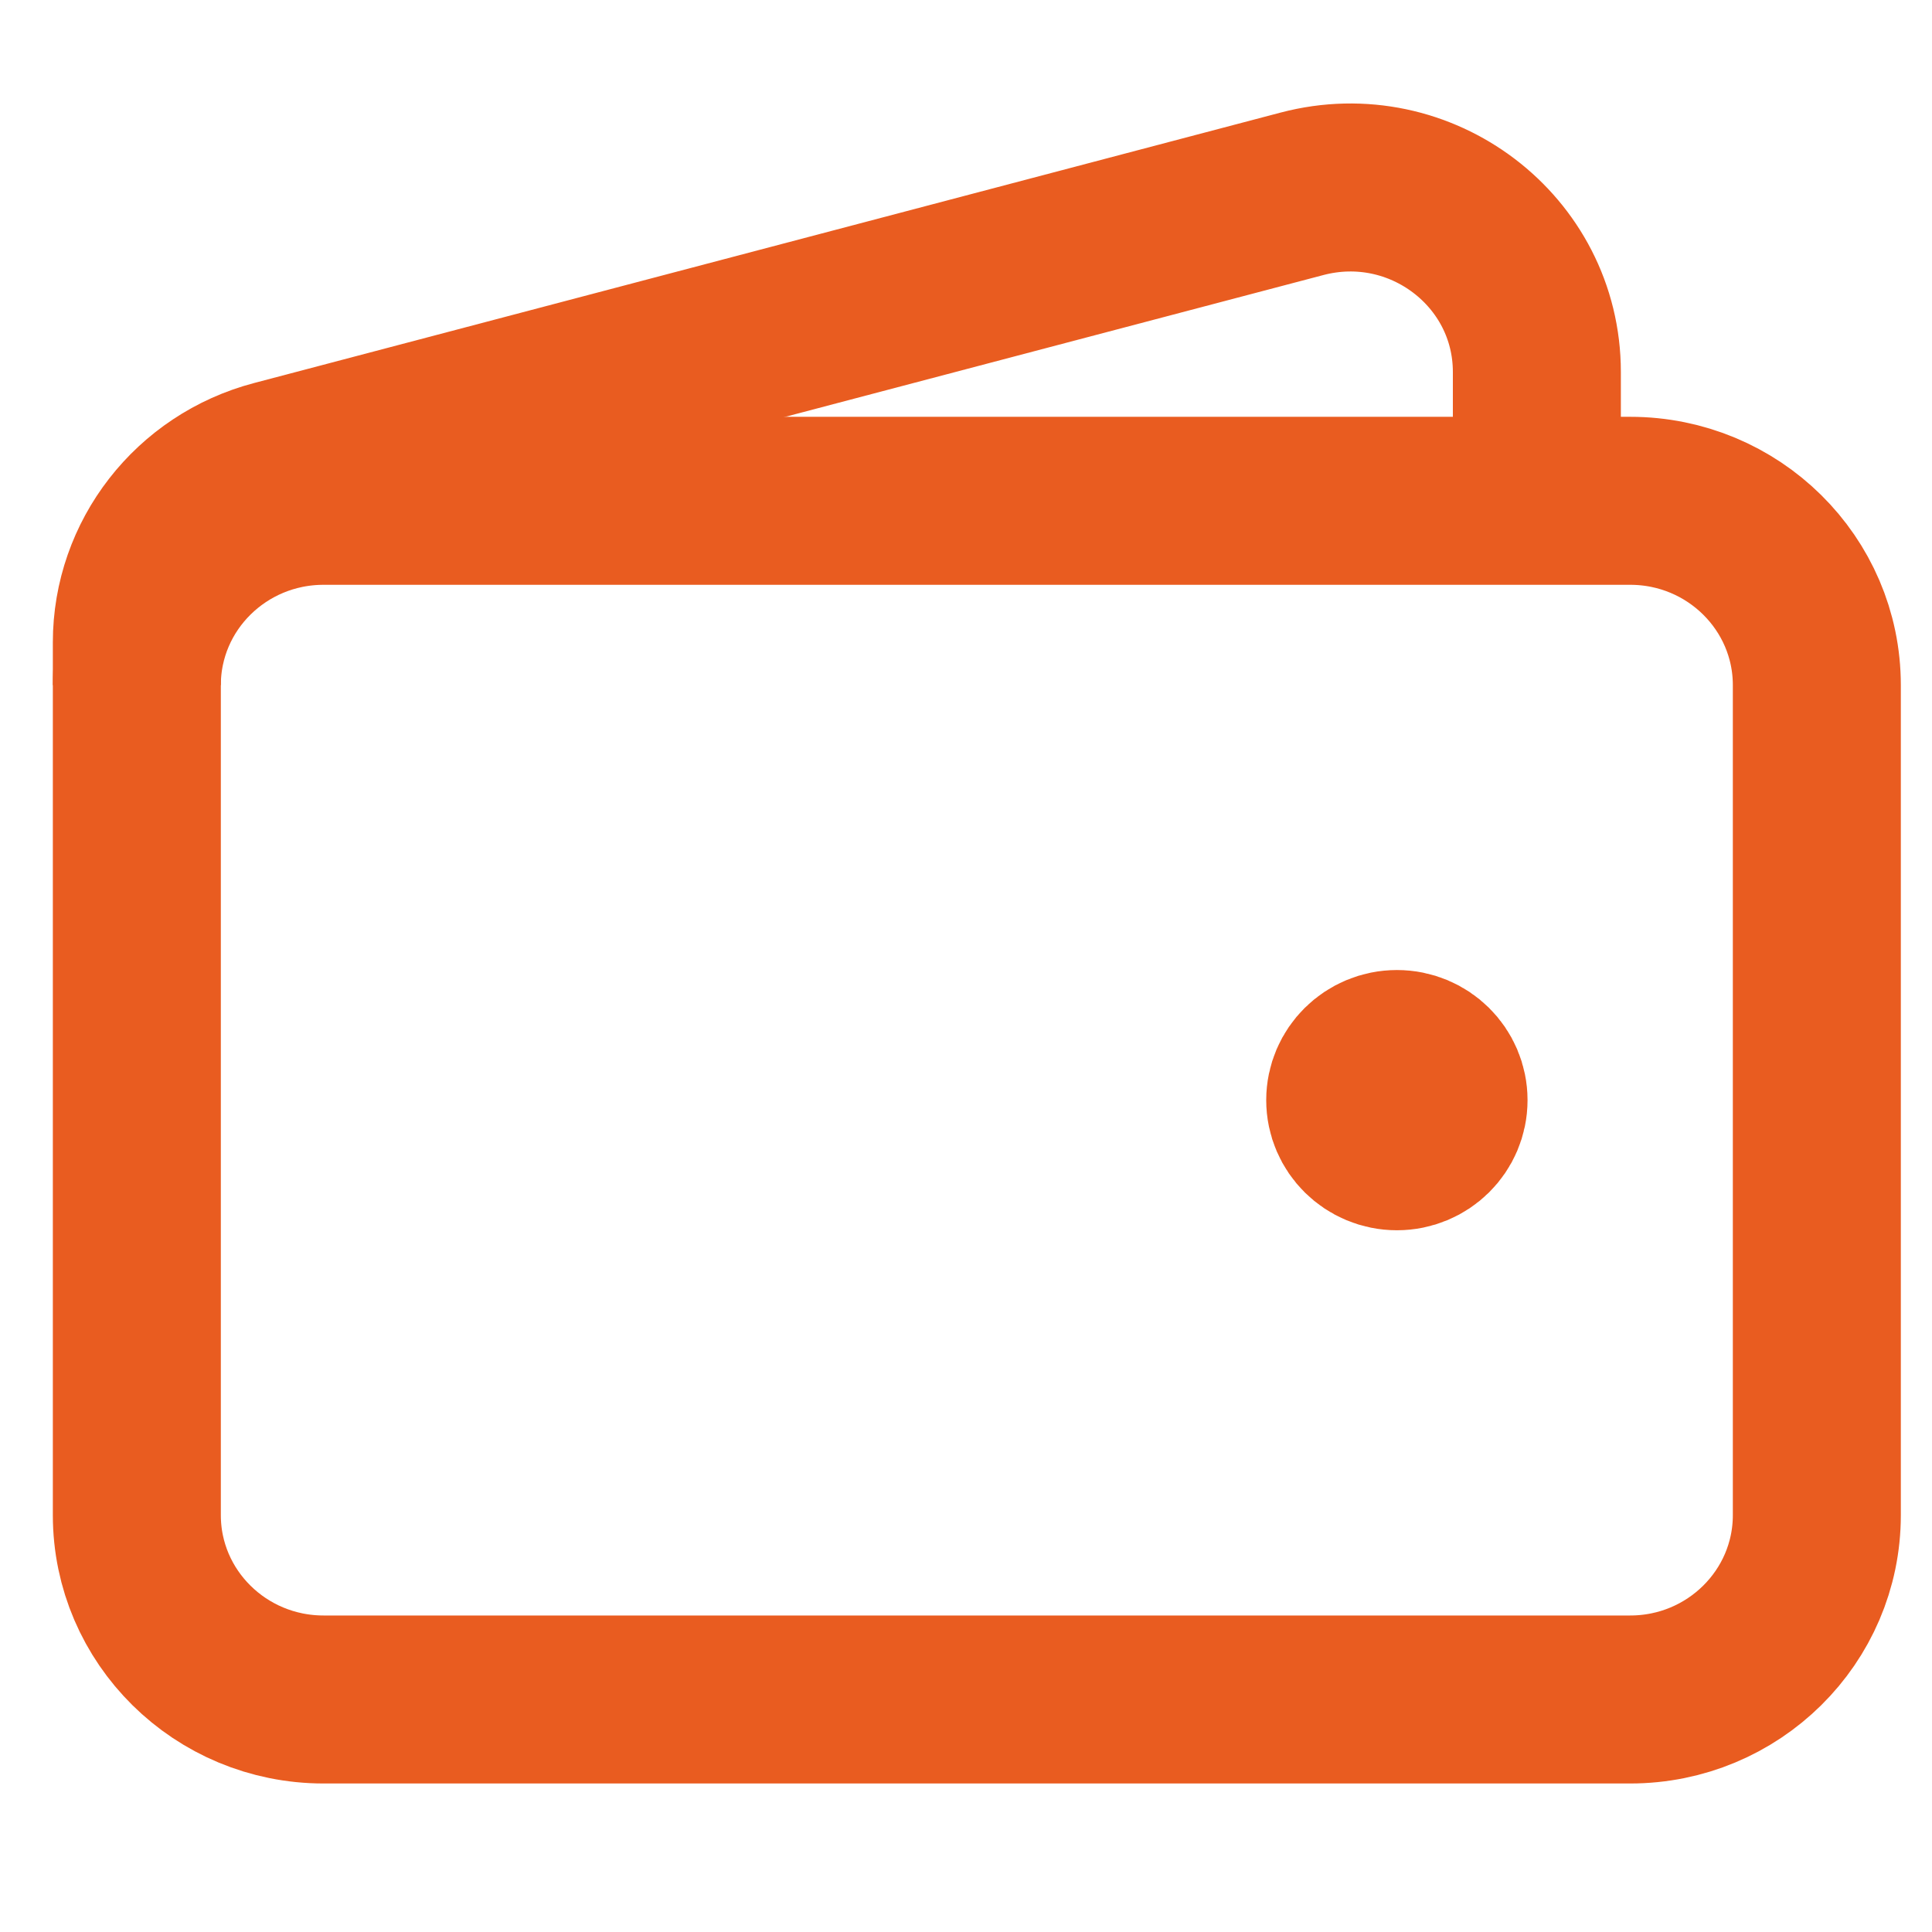 <svg width="23" height="23" viewBox="0 0 23 23" fill="none" xmlns="http://www.w3.org/2000/svg">
<path d="M19.407 20.232H3.852C2.624 20.232 1.629 19.249 1.629 18.037V8.157C1.629 6.945 2.624 5.962 3.852 5.962H19.407C20.634 5.962 21.629 6.945 21.629 8.157V18.037C21.629 19.249 20.634 20.232 19.407 20.232Z" stroke="#E95C20" stroke-width="2"/>
<path d="M16.63 13.646C16.323 13.646 16.074 13.4 16.074 13.097C16.074 12.794 16.323 12.548 16.63 12.548C16.937 12.548 17.185 12.794 17.185 13.097C17.185 13.4 16.937 13.646 16.63 13.646Z" fill="#E95C20" stroke="#E95C20" stroke-width="2" stroke-linecap="round" stroke-linejoin="round"/>
<path d="M18.296 5.962V4.429C18.296 2.986 16.912 1.936 15.501 2.307L3.279 5.527C2.306 5.783 1.629 6.654 1.629 7.648V8.157" stroke="#E95C20" stroke-width="2"/>
</svg>
